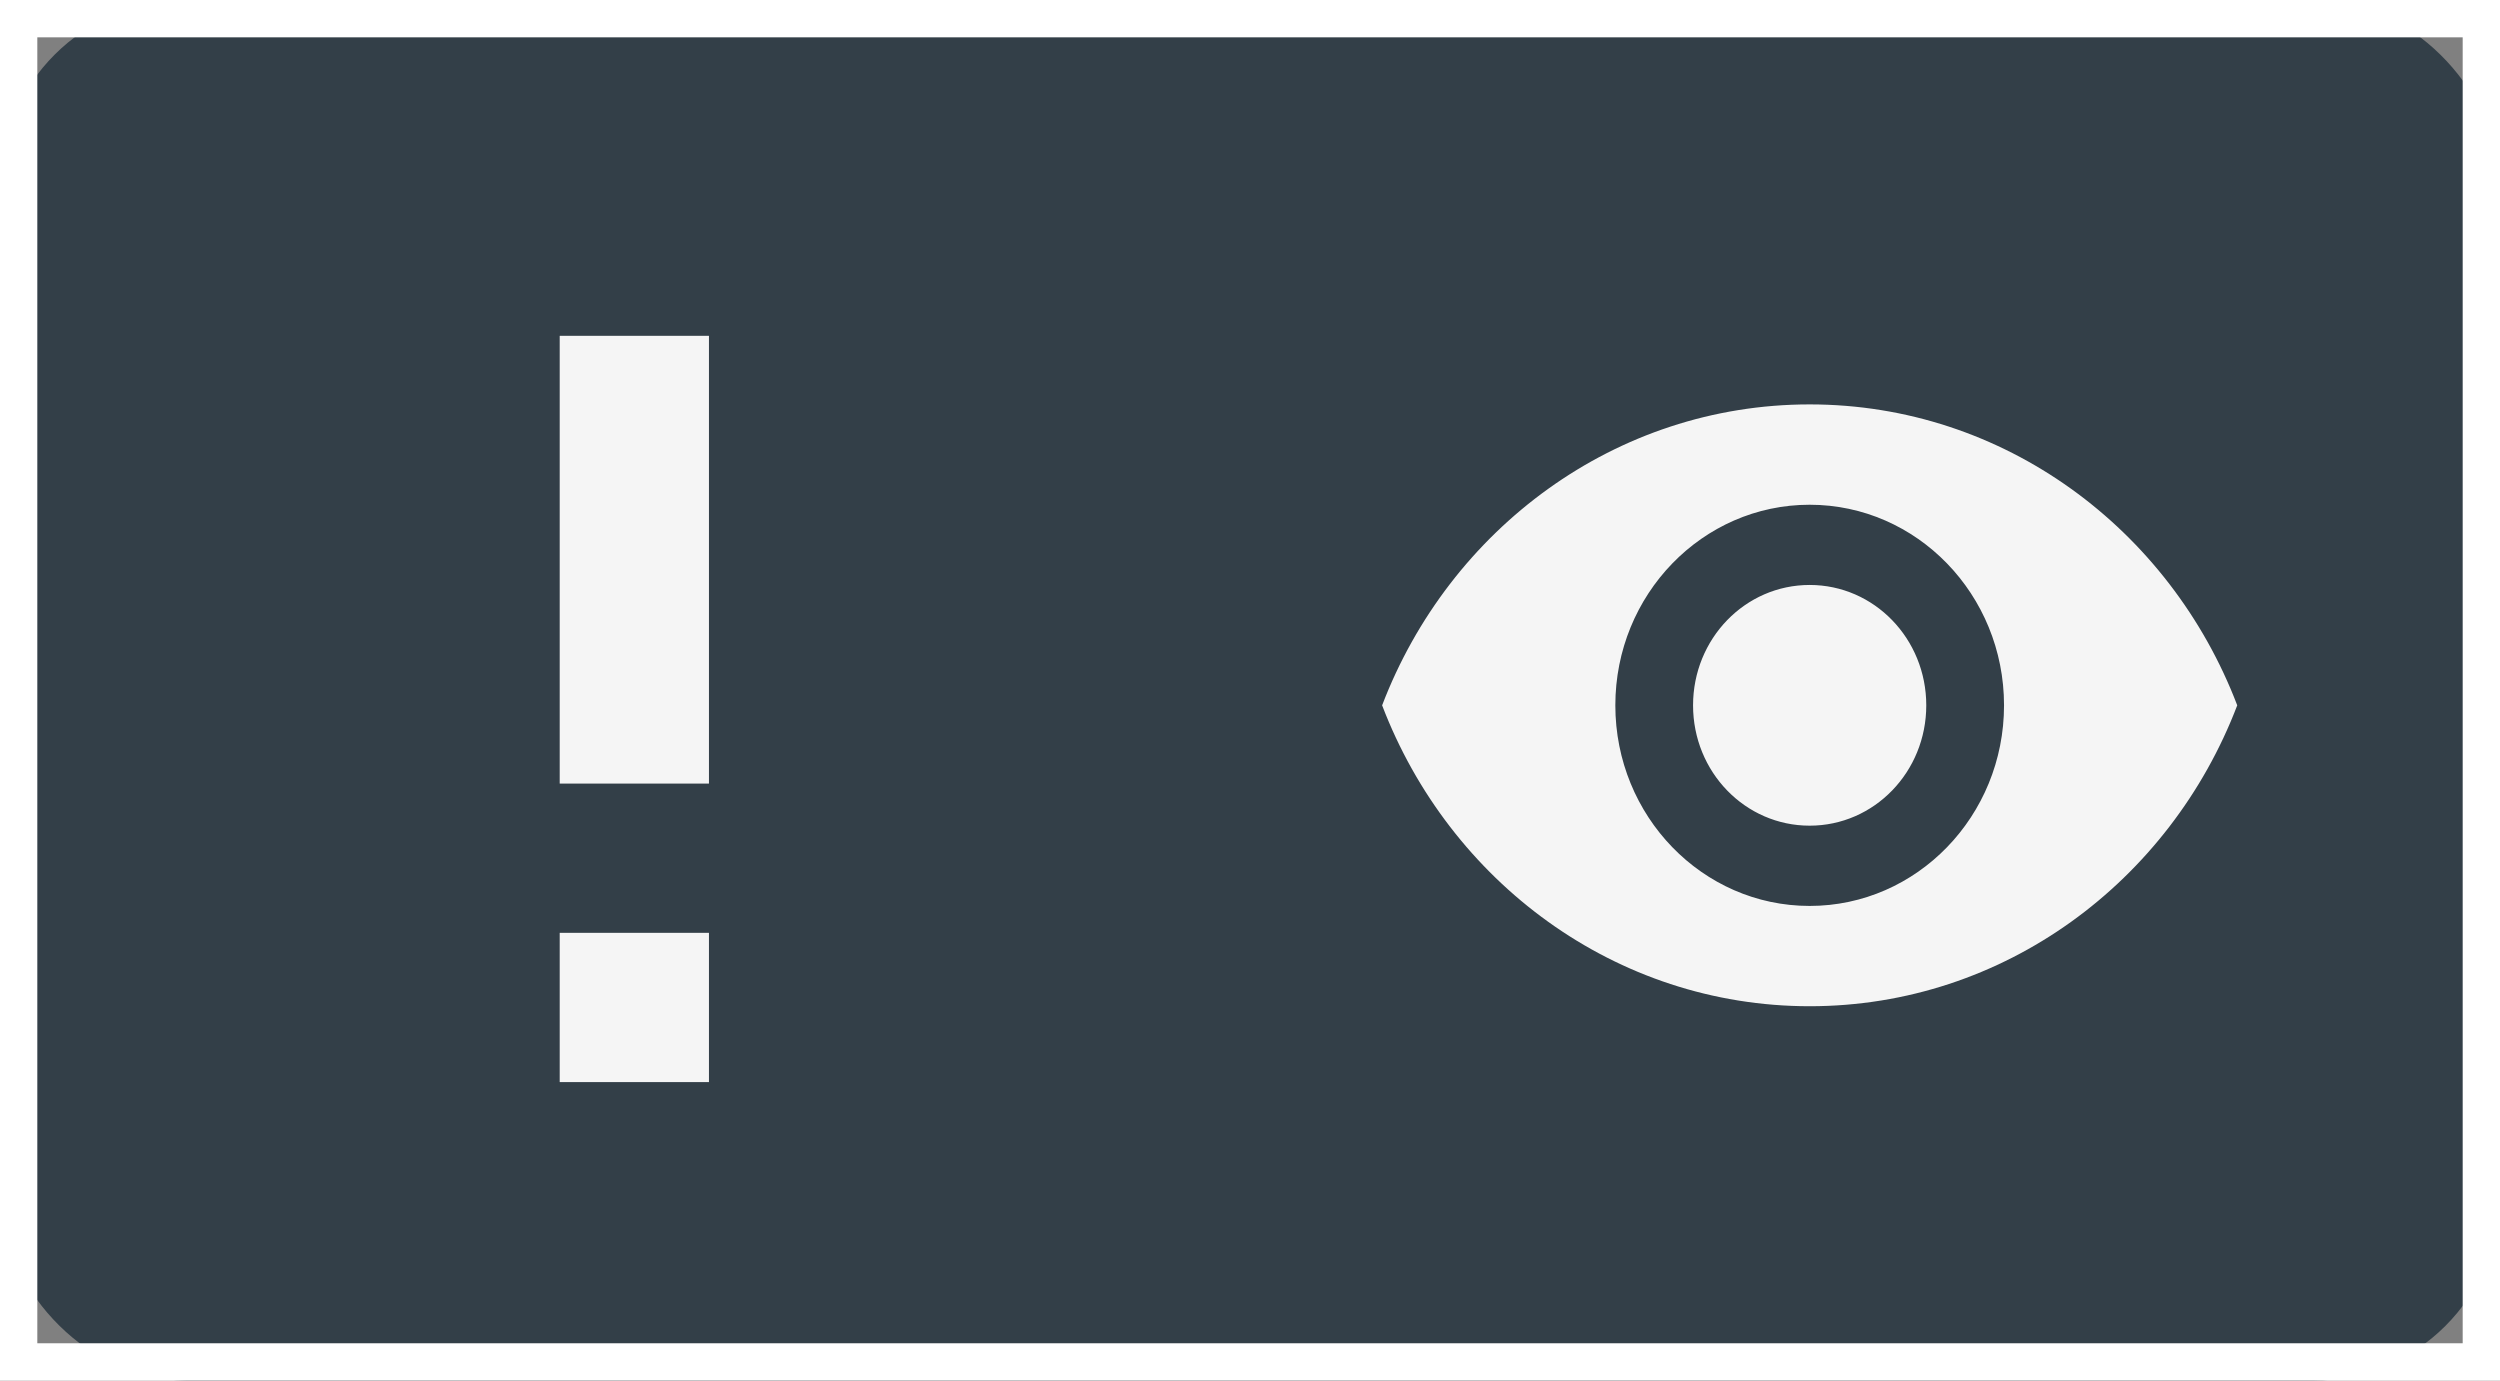 <svg width="67" height="37" viewBox="0 0 67 37" fill="none" xmlns="http://www.w3.org/2000/svg">
<rect x="0" y="0" width="67" height="37" fill="#808080" stroke="none"/>
<rect x="1.5" y="1.5" width="64" height="34" rx="3.5" fill="#333F48" stroke="#333F48" stroke-width="3"/>
<path d="M0 0V-1H-1V0H0ZM67 0H68V-1H67V0ZM67 37V38H68V37H67ZM0 37H-1V38H0V37ZM0 1H67V-1H0V1ZM66 0V37H68V0H66ZM67 36H0V38H67V36ZM1 37V0H-1V37H1Z" fill="white"/>
<path fill-rule="evenodd" clip-rule="evenodd" d="M48.499 10.838C43.291 10.838 38.843 14.182 37.041 18.903C38.843 23.623 43.291 26.967 48.499 26.967C53.708 26.967 58.156 23.623 59.958 18.903C58.156 14.182 53.708 10.838 48.499 10.838ZM48.499 24.279C45.624 24.279 43.291 21.87 43.291 18.903C43.291 15.935 45.624 13.527 48.499 13.527C51.374 13.527 53.708 15.935 53.708 18.903C53.708 21.87 51.374 24.279 48.499 24.279ZM45.374 18.903C45.374 17.118 46.77 15.677 48.499 15.677C50.228 15.677 51.624 17.118 51.624 18.903C51.624 20.688 50.228 22.128 48.499 22.128C46.77 22.128 45.374 20.688 45.374 18.903Z" fill="#F5F5F5"/>
<path d="M19 29H15V25H19V29Z" fill="#F5F5F5"/>
<path d="M19 21H15V9H19V21Z" fill="#F5F5F5"/>
</svg>
